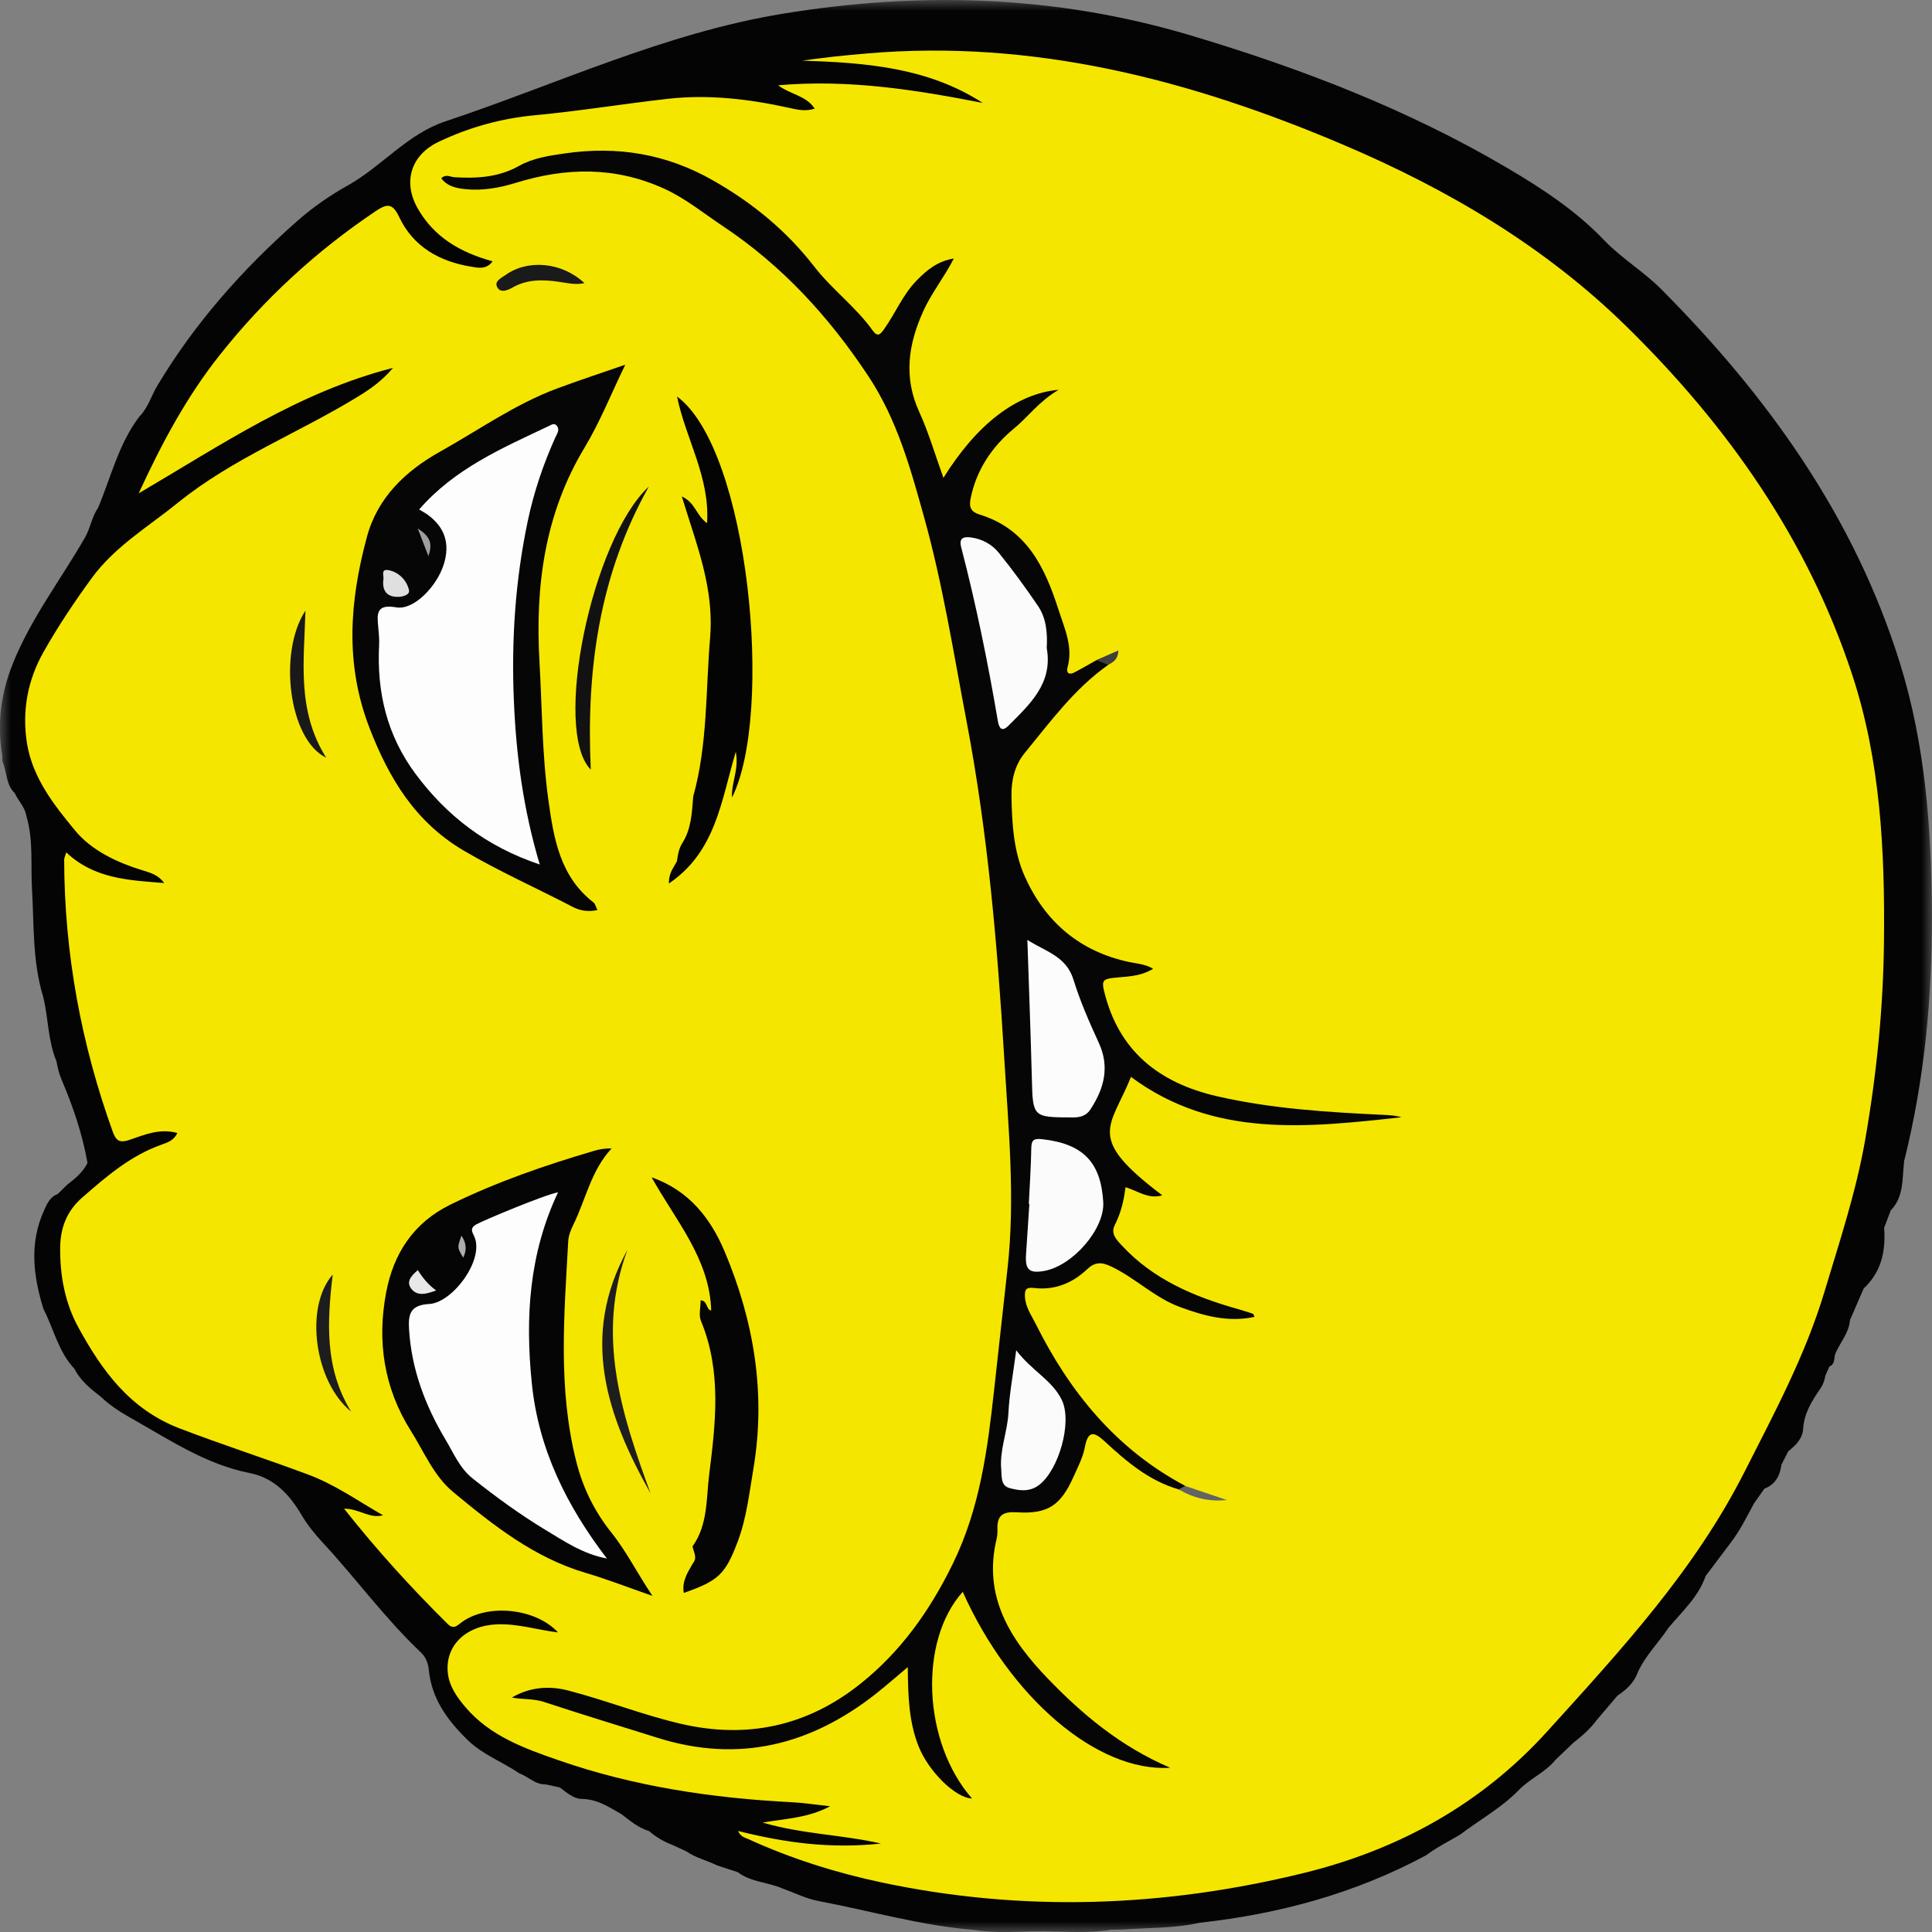 <svg width="90" height="90" viewBox="0 0 90 90" fill="none" xmlns="http://www.w3.org/2000/svg">
<rect x="0" y="0" width="90" height="90" fill="#808080" stroke="none"/>
<g clip-path="url(#clip0_394_11785)">
<mask id="mask0_394_11785" style="mask-type:luminance" maskUnits="userSpaceOnUse" x="0" y="0" width="90" height="90">
<path d="M0 0L0 90H90V0H0Z" fill="white"/>
</mask>
<g mask="url(#mask0_394_11785)">
<path d="M88.077 56.387C87.975 56.659 87.873 56.929 87.77 57.201C87.85 58.273 87.646 59.252 86.817 60.022C86.605 60.512 86.391 61.002 86.18 61.492C86.136 62.081 85.738 62.515 85.511 63.024L85.516 63.007C85.411 63.22 85.521 63.532 85.22 63.658C85.156 63.801 85.092 63.944 85.03 64.087C84.995 64.313 84.928 64.501 84.783 64.71C84.403 65.26 84.04 65.845 83.999 66.544C83.97 67.037 83.646 67.326 83.302 67.609C83.197 67.818 83.09 68.025 82.985 68.234C82.918 68.743 82.706 69.151 82.192 69.349C82.033 69.575 81.872 69.801 81.712 70.027C81.37 70.654 81.059 71.301 80.617 71.872C80.23 72.387 79.842 72.901 79.455 73.416C79.119 74.39 78.361 75.067 77.724 75.829C77.261 76.529 76.646 77.127 76.294 77.902C76.123 78.389 75.761 78.713 75.347 78.991C75.025 79.369 74.704 79.747 74.382 80.125C74.073 80.545 73.681 80.88 73.274 81.203C73.005 81.461 72.734 81.717 72.464 81.975C71.984 82.574 71.241 82.862 70.725 83.416C69.918 84.232 68.907 84.786 68.002 85.475C67.477 85.783 66.929 86.052 66.441 86.422C63.146 88.196 59.603 89.16 55.894 89.568C54.72 89.832 53.521 89.799 52.332 89.883C52.136 89.888 51.94 89.892 51.744 89.897C50.645 90.079 49.539 89.963 48.439 89.968C47.415 89.971 46.389 90.069 45.368 89.902C42.91 89.704 40.543 89.012 38.132 88.559C37.557 88.452 37.013 88.174 36.453 87.973C35.774 87.677 34.983 87.682 34.368 87.213C34.044 87.107 33.722 87.002 33.399 86.896C32.93 86.662 32.406 86.547 31.972 86.242C31.76 86.144 31.548 86.047 31.334 85.949C30.929 85.793 30.555 85.582 30.229 85.291L30.242 85.301C29.74 85.152 29.353 84.82 28.951 84.512L28.96 84.518C28.38 84.188 27.83 83.81 27.108 83.801C26.704 83.796 26.397 83.496 26.078 83.266C25.856 83.219 25.633 83.17 25.412 83.122C24.917 83.137 24.597 82.74 24.166 82.602L24.181 82.601C23.398 82.069 22.494 81.745 21.793 81.064C20.838 80.137 20.103 79.132 19.972 77.769C19.945 77.481 19.832 77.19 19.618 76.988C17.946 75.409 16.595 73.544 15.038 71.865C14.66 71.459 14.316 71.032 14.032 70.55C13.48 69.612 12.755 68.843 11.636 68.621C9.641 68.228 7.986 67.13 6.269 66.156C5.719 65.845 5.174 65.524 4.715 65.081C4.227 64.705 3.749 64.321 3.462 63.756C2.716 62.966 2.505 61.903 2.024 60.978C1.552 59.447 1.356 57.914 2.051 56.39C2.191 56.082 2.322 55.755 2.687 55.624C2.837 55.477 2.985 55.331 3.135 55.184C3.507 54.901 3.864 54.604 4.076 54.174C3.841 52.838 3.408 51.56 2.877 50.316C2.753 50.024 2.682 49.731 2.628 49.428C2.223 48.466 2.26 47.416 2.008 46.425L2.01 46.428C1.507 44.786 1.589 43.092 1.49 41.407C1.425 40.28 1.562 39.127 1.23 38.017C1.168 37.6 0.851 37.31 0.686 36.945C0.261 36.542 0.331 35.949 0.112 35.467C0.109 35.382 0.108 35.296 0.105 35.209C-0.138 33.725 0.025 32.335 0.605 30.896C1.461 28.771 2.847 26.982 3.966 25.027C4.218 24.588 4.273 24.079 4.565 23.666L4.562 23.673C5.169 22.234 5.523 20.681 6.493 19.402C6.896 18.999 7.043 18.447 7.325 17.973C9.074 15.05 11.309 12.53 13.86 10.284C14.569 9.66 15.363 9.107 16.191 8.645C17.785 7.756 18.966 6.248 20.744 5.655C25.965 3.914 30.977 1.537 36.476 0.637C42.881 -0.411 49.188 -0.223 55.457 1.647C60.589 3.179 65.547 5.084 70.156 7.79C71.787 8.748 73.403 9.802 74.726 11.189C75.538 12.038 76.555 12.639 77.371 13.457C82.355 18.465 86.391 24.091 88.505 30.887C89.687 34.686 89.979 38.626 89.996 42.593C90.012 46.452 89.652 50.262 88.721 54.014L88.697 54.068L88.7 54.126C88.604 54.912 88.7 55.748 88.077 56.387Z" fill="#040404"/>
<path d="M22.947 12.174C21.43 11.756 20.21 11.04 19.451 9.696C18.755 8.461 19.148 7.217 20.438 6.604C21.859 5.928 23.344 5.516 24.929 5.367C26.989 5.174 29.036 4.838 31.092 4.605C33.014 4.387 34.909 4.615 36.787 5.03C37.147 5.109 37.505 5.201 37.953 5.062C37.559 4.452 36.825 4.404 36.247 3.973C39.547 3.685 42.667 4.186 45.782 4.795C43.209 3.135 40.323 2.923 37.364 2.823C37.855 2.762 38.345 2.692 38.836 2.638C39.336 2.583 39.84 2.539 40.342 2.494C48.153 1.815 55.457 3.718 62.555 6.735C67.457 8.819 71.983 11.491 75.785 15.225C80.487 19.841 84.206 25.128 86.279 31.419C87.605 35.448 87.806 39.638 87.763 43.84C87.731 46.95 87.424 50.025 86.886 53.103C86.462 55.532 85.695 57.827 84.994 60.164C84.104 63.132 82.655 65.826 81.26 68.577C78.929 73.173 75.497 76.879 72.09 80.641C69.002 84.055 65.139 86.172 60.721 87.255C54.217 88.85 47.644 89.089 41.06 87.69C38.928 87.236 36.851 86.581 34.864 85.674C34.702 85.6 34.506 85.573 34.383 85.293C36.554 85.841 38.697 86.134 41.039 85.879C39.182 85.457 37.396 85.449 35.524 84.902C36.636 84.708 37.605 84.7 38.672 84.143C37.944 84.064 37.422 83.982 36.897 83.955C33.194 83.767 29.551 83.225 26.042 82.007C24.444 81.453 22.828 80.877 21.678 79.522C21.28 79.052 20.926 78.553 20.861 77.928C20.728 76.67 21.691 75.728 23.151 75.668C24.116 75.628 25.038 75.93 25.994 76.044C24.966 74.926 22.747 74.686 21.527 75.555C21.312 75.709 21.141 75.935 20.856 75.652C19.169 73.982 17.573 72.234 16.027 70.279C16.735 70.278 17.21 70.757 17.843 70.588C16.693 69.932 15.619 69.162 14.354 68.691C12.368 67.949 10.348 67.301 8.366 66.54C6.053 65.652 4.76 63.862 3.657 61.849C3.024 60.694 2.79 59.424 2.803 58.112C2.812 57.201 3.115 56.411 3.82 55.796C4.955 54.804 6.093 53.819 7.558 53.31C7.823 53.218 8.103 53.116 8.264 52.781C7.447 52.55 6.732 52.861 6.026 53.102C5.596 53.249 5.408 53.154 5.259 52.739C3.78 48.635 2.999 44.409 2.989 40.047C2.989 39.977 3.027 39.908 3.086 39.706C4.386 40.939 5.994 41.005 7.649 41.135C7.378 40.757 7.007 40.656 6.664 40.551C5.451 40.18 4.266 39.622 3.493 38.684C2.52 37.506 1.526 36.243 1.262 34.656C1.014 33.155 1.28 31.694 2.025 30.377C2.697 29.185 3.464 28.039 4.272 26.931C5.342 25.464 6.908 24.535 8.299 23.41C10.86 21.34 13.935 20.162 16.703 18.458C17.267 18.112 17.788 17.747 18.311 17.136C13.905 18.265 10.327 20.716 6.461 22.981C7.55 20.615 8.704 18.472 10.233 16.543C12.3 13.936 14.72 11.704 17.49 9.843C18.002 9.5 18.273 9.426 18.592 10.102C19.25 11.5 20.483 12.191 21.981 12.428C22.297 12.482 22.667 12.556 22.947 12.174Z" fill="#F5E600"/>
<path d="M54.906 69.381C53.535 68.984 52.486 68.094 51.474 67.157C50.995 66.714 50.692 66.592 50.538 67.413C50.447 67.895 50.205 68.355 50 68.811C49.403 70.142 48.801 70.54 47.352 70.448C46.729 70.409 46.448 70.588 46.464 71.207C46.469 71.364 46.464 71.528 46.428 71.68C45.777 74.371 47.064 76.38 48.808 78.191C50.426 79.87 52.204 81.362 54.514 82.349C51.104 82.57 47.041 79.062 44.848 74.153C42.78 76.458 42.99 81.168 45.28 83.781C44.523 83.761 43.266 82.54 42.793 81.354C42.339 80.218 42.299 79.013 42.288 77.661C41.707 78.147 41.261 78.54 40.794 78.909C37.763 81.293 34.412 82.139 30.648 80.959C28.877 80.404 27.102 79.862 25.339 79.283C24.845 79.122 24.346 79.174 23.844 79.078C24.673 78.594 25.565 78.516 26.474 78.752C28.245 79.212 29.951 79.892 31.738 80.306C34.809 81.016 37.596 80.404 40.041 78.469C41.954 76.956 43.321 75.03 44.398 72.82C45.656 70.238 46.005 67.508 46.311 64.739C46.52 62.855 46.726 60.97 46.935 59.086C47.298 55.818 46.978 52.561 46.782 49.302C46.464 44.042 46.016 38.795 45.028 33.609C44.422 30.43 43.92 27.223 43.05 24.101C42.417 21.829 41.798 19.558 40.454 17.527C38.624 14.76 36.443 12.377 33.671 10.532C32.768 9.931 31.933 9.241 30.93 8.785C28.658 7.754 26.37 7.792 24.027 8.518C23.276 8.75 22.48 8.896 21.671 8.81C21.245 8.766 20.843 8.682 20.555 8.306C20.775 8.091 20.977 8.245 21.167 8.256C22.213 8.319 23.23 8.262 24.177 7.729C24.834 7.359 25.583 7.252 26.316 7.146C28.754 6.793 31.035 7.163 33.21 8.401C35.057 9.452 36.639 10.75 37.932 12.42C38.756 13.486 39.871 14.298 40.657 15.402C40.88 15.715 41.006 15.581 41.178 15.342C41.715 14.594 42.053 13.721 42.716 13.051C43.185 12.576 43.665 12.17 44.433 12.042C43.971 12.942 43.388 13.653 43.007 14.499C42.305 16.059 42.085 17.576 42.823 19.192C43.266 20.161 43.563 21.195 43.949 22.26C45.489 19.786 47.328 18.339 49.318 18.157C48.393 18.698 47.909 19.41 47.238 19.96C46.211 20.803 45.47 21.903 45.208 23.255C45.135 23.631 45.243 23.849 45.621 23.965C47.842 24.645 48.679 26.437 49.316 28.425C49.599 29.304 49.997 30.139 49.729 31.097C49.659 31.345 49.801 31.454 50.042 31.328C50.391 31.146 50.731 30.947 51.073 30.755C51.303 30.714 51.579 30.558 51.622 30.975C50.047 32.085 48.929 33.623 47.73 35.084C47.257 35.661 47.104 36.39 47.118 37.092C47.142 38.355 47.215 39.653 47.732 40.814C48.671 42.924 50.283 44.325 52.612 44.817C52.961 44.891 53.329 44.902 53.718 45.127C53.09 45.517 52.438 45.484 51.826 45.558C51.387 45.612 51.325 45.715 51.426 46.142C52.094 48.951 53.984 50.448 56.709 51.071C59.257 51.655 61.854 51.811 64.454 51.935C64.733 51.947 65.013 51.963 65.284 52.047C60.921 52.52 56.551 53.035 52.685 50.167C51.722 52.561 50.55 52.969 54.144 55.683C53.498 55.876 53.009 55.479 52.43 55.304C52.355 55.936 52.212 56.513 51.936 57.056C51.725 57.468 52 57.74 52.26 58.02C53.736 59.617 55.652 60.415 57.694 60.989C57.922 61.052 58.145 61.128 58.37 61.203C58.386 61.207 58.392 61.244 58.442 61.345C57.205 61.612 56.075 61.294 54.967 60.886C53.785 60.452 52.888 59.53 51.756 58.994C51.301 58.779 51 58.788 50.638 59.13C49.954 59.776 49.127 60.115 48.172 59.999C47.772 59.95 47.729 60.102 47.748 60.426C47.776 60.898 48.047 61.271 48.244 61.664C49.83 64.848 51.998 67.511 55.212 69.218C55.228 69.495 55.057 69.421 54.906 69.381Z" fill="#060606"/>
<path d="M27.831 42.393C27.363 42.497 26.99 42.408 26.668 42.241C24.977 41.36 23.231 40.587 21.586 39.615C19.346 38.29 18.125 36.272 17.211 33.906C16.055 30.913 16.293 27.974 17.093 25.009C17.587 23.174 18.898 21.934 20.511 21.033C22.311 20.027 24.004 18.82 25.956 18.095C26.96 17.722 27.98 17.387 29.128 16.989C28.457 18.372 27.947 19.664 27.239 20.838C25.37 23.934 24.93 27.306 25.13 30.808C25.253 32.963 25.249 35.126 25.546 37.272C25.795 39.063 26.083 40.829 27.654 42.046C27.725 42.102 27.746 42.222 27.831 42.393Z" fill="#060606"/>
<path d="M30.396 74.344C29.245 73.944 28.284 73.566 27.295 73.275C24.887 72.567 22.978 71.052 21.108 69.503C20.206 68.755 19.755 67.631 19.138 66.652C17.881 64.66 17.559 62.478 17.988 60.209C18.329 58.407 19.248 56.965 20.992 56.11C23.141 55.057 25.39 54.282 27.68 53.609C27.925 53.536 28.179 53.495 28.491 53.498C27.531 54.529 27.288 55.877 26.704 57.063C26.589 57.295 26.486 57.556 26.471 57.809C26.282 61.248 25.983 64.69 26.848 68.097C27.158 69.326 27.702 70.42 28.482 71.395C29.193 72.284 29.687 73.295 30.396 74.344Z" fill="#050505"/>
<path d="M32.293 37.101C32.969 34.679 32.871 32.178 33.08 29.706C33.238 27.833 32.718 26.118 32.159 24.388C32.039 24.018 31.925 23.646 31.762 23.128C32.393 23.409 32.422 24.007 32.938 24.369C33.077 22.225 31.945 20.451 31.539 18.472C34.887 20.933 36.062 33.251 34.099 37.153C34.059 36.467 34.437 35.85 34.275 35.02C33.594 37.31 33.35 39.669 31.161 41.156C31.145 40.672 31.383 40.413 31.534 40.124C31.575 39.828 31.614 39.547 31.786 39.273C32.204 38.616 32.234 37.852 32.293 37.101Z" fill="#040404"/>
<path d="M32.262 72.034C32.98 71.032 32.897 69.816 33.035 68.7C33.335 66.306 33.627 63.881 32.653 61.531C32.541 61.264 32.638 60.911 32.638 60.575C32.972 60.584 32.889 61.027 33.131 61.043C33.056 58.627 31.463 56.842 30.355 54.843C32.106 55.462 33.11 56.764 33.762 58.315C35.126 61.558 35.688 64.927 35.094 68.436C34.901 69.577 34.776 70.73 34.36 71.827C33.793 73.324 33.475 73.643 31.854 74.203C31.757 73.659 32.039 73.245 32.281 72.82C32.503 72.551 32.302 72.295 32.262 72.034Z" fill="#050505"/>
<path d="M30.225 22.667C27.921 26.77 27.303 31.195 27.521 35.852C25.72 34.038 27.574 25.119 30.225 22.667Z" fill="#121212"/>
<path d="M29.235 58.212C27.751 62.173 28.948 65.879 30.307 69.57C28.271 65.956 26.999 62.263 29.235 58.212Z" fill="#1E1E1E"/>
<path d="M14.23 28.445C14.165 30.78 13.816 33.104 15.196 35.297C13.46 34.468 12.942 30.399 14.23 28.445Z" fill="#191919"/>
<path d="M16.357 65.758C14.658 64.385 14.164 60.901 15.499 59.374C15.238 61.574 15.117 63.753 16.357 65.758Z" fill="#1D1D1D"/>
<path d="M27.227 13.191C26.77 13.281 26.411 13.18 26.049 13.129C25.308 13.023 24.579 12.998 23.894 13.385C23.668 13.513 23.342 13.664 23.178 13.406C22.99 13.109 23.347 12.954 23.543 12.815C24.592 12.062 26.186 12.209 27.227 13.191Z" fill="#1A1A1A"/>
<path d="M54.906 69.38C55.007 69.326 55.109 69.273 55.209 69.221C55.855 69.439 56.501 69.657 57.146 69.875C56.338 69.967 55.595 69.787 54.906 69.38Z" fill="#636363"/>
<path d="M51.623 30.969C51.439 30.896 51.258 30.822 51.074 30.749C51.396 30.608 51.72 30.466 52.098 30.3C52.087 30.694 51.876 30.847 51.623 30.969Z" fill="#3F3F3F"/>
<path d="M47.859 43.784C48.708 44.328 49.669 44.542 50.007 45.637C50.316 46.64 50.742 47.612 51.182 48.569C51.709 49.712 51.432 50.714 50.788 51.693C50.587 51.998 50.286 52.056 49.957 52.055C48.1 52.048 48.113 52.047 48.067 50.216C48.012 48.113 47.933 46.014 47.859 43.784Z" fill="#FCFCFC"/>
<path d="M48.761 30.193C49.056 31.826 47.98 32.802 46.977 33.806C46.675 34.106 46.543 33.937 46.483 33.584C46.022 30.867 45.472 28.168 44.777 25.499C44.657 25.041 44.904 24.995 45.234 25.037C45.754 25.105 46.212 25.36 46.526 25.749C47.17 26.544 47.774 27.374 48.349 28.22C48.75 28.806 48.797 29.499 48.761 30.193Z" fill="#FBFBFB"/>
<path d="M47.926 56.082C47.968 55.218 48.027 54.351 48.041 53.485C48.048 53.088 48.172 53.025 48.559 53.069C50.45 53.285 51.284 54.13 51.394 56.003C51.466 57.232 49.996 58.95 48.66 59.202C47.952 59.334 47.748 59.156 47.796 58.441C47.848 57.655 47.901 56.87 47.952 56.084C47.944 56.084 47.934 56.084 47.926 56.082Z" fill="#FBFBFB"/>
<path d="M47.339 62.9C48.058 63.853 49.023 64.299 49.464 65.218C49.963 66.255 49.318 68.495 48.393 69.185C47.955 69.51 47.478 69.444 47.025 69.319C46.607 69.204 46.671 68.783 46.641 68.451C46.558 67.547 46.933 66.701 46.977 65.806C47.022 64.916 47.192 64.032 47.339 62.9Z" fill="#FBFBFB"/>
<path d="M25.144 40.273C22.651 39.434 20.816 38.008 19.36 36.054C18.021 34.255 17.546 32.229 17.661 30.032C17.675 29.771 17.645 29.507 17.623 29.244C17.57 28.636 17.481 28.119 18.469 28.294C19.265 28.435 20.354 27.323 20.676 26.281C20.971 25.33 20.725 24.567 19.93 23.983C19.81 23.896 19.678 23.826 19.525 23.734C21.175 21.831 23.389 20.876 25.557 19.85C25.677 19.793 25.804 19.696 25.916 19.81C26.109 20.008 25.943 20.212 25.865 20.389C25.304 21.636 24.87 22.922 24.588 24.259C24.003 27.026 23.818 29.826 23.938 32.642C24.044 35.162 24.365 37.662 25.144 40.273Z" fill="#FDFDFD"/>
<path d="M17.854 27.032C17.911 26.877 17.702 26.483 18.098 26.559C18.573 26.651 18.938 27.019 19.051 27.479C19.111 27.721 18.743 27.806 18.52 27.805C18.047 27.803 17.806 27.545 17.854 27.032Z" fill="#DFDFDF"/>
<path d="M19.957 25.906C19.791 25.478 19.665 25.149 19.461 24.621C20.067 25.002 20.151 25.347 19.957 25.906Z" fill="#9E9E9E"/>
<path d="M28.271 72.602C27.157 72.393 26.277 71.794 25.385 71.254C24.21 70.543 23.099 69.732 22.021 68.875C21.409 68.39 21.134 67.697 20.762 67.076C19.812 65.489 19.163 63.778 19.055 61.911C19.018 61.272 19.077 60.791 19.994 60.745C21.084 60.69 22.607 58.651 22.081 57.572C21.99 57.386 21.889 57.212 22.17 57.046C22.484 56.861 25.438 55.629 25.996 55.544C24.639 58.417 24.465 61.389 24.773 64.428C25.082 67.512 26.402 70.157 28.271 72.602Z" fill="#FDFDFD"/>
<path d="M19.461 59.168C19.693 59.525 19.942 59.843 20.317 60.115C19.867 60.278 19.451 60.398 19.167 60.044C18.896 59.708 19.163 59.428 19.461 59.168Z" fill="#E8E8E8"/>
<path d="M21.498 57.561C21.726 57.908 21.756 58.23 21.576 58.586C21.297 58.112 21.297 58.112 21.498 57.561Z" fill="#AEAEAE"/>
</g>
</g>
<defs>
<clipPath id="clip0_394_11785">
<rect width="90" height="90" fill="white" transform="matrix(0 -1 1 0 0 90)"/>
</clipPath>
</defs>
</svg>
